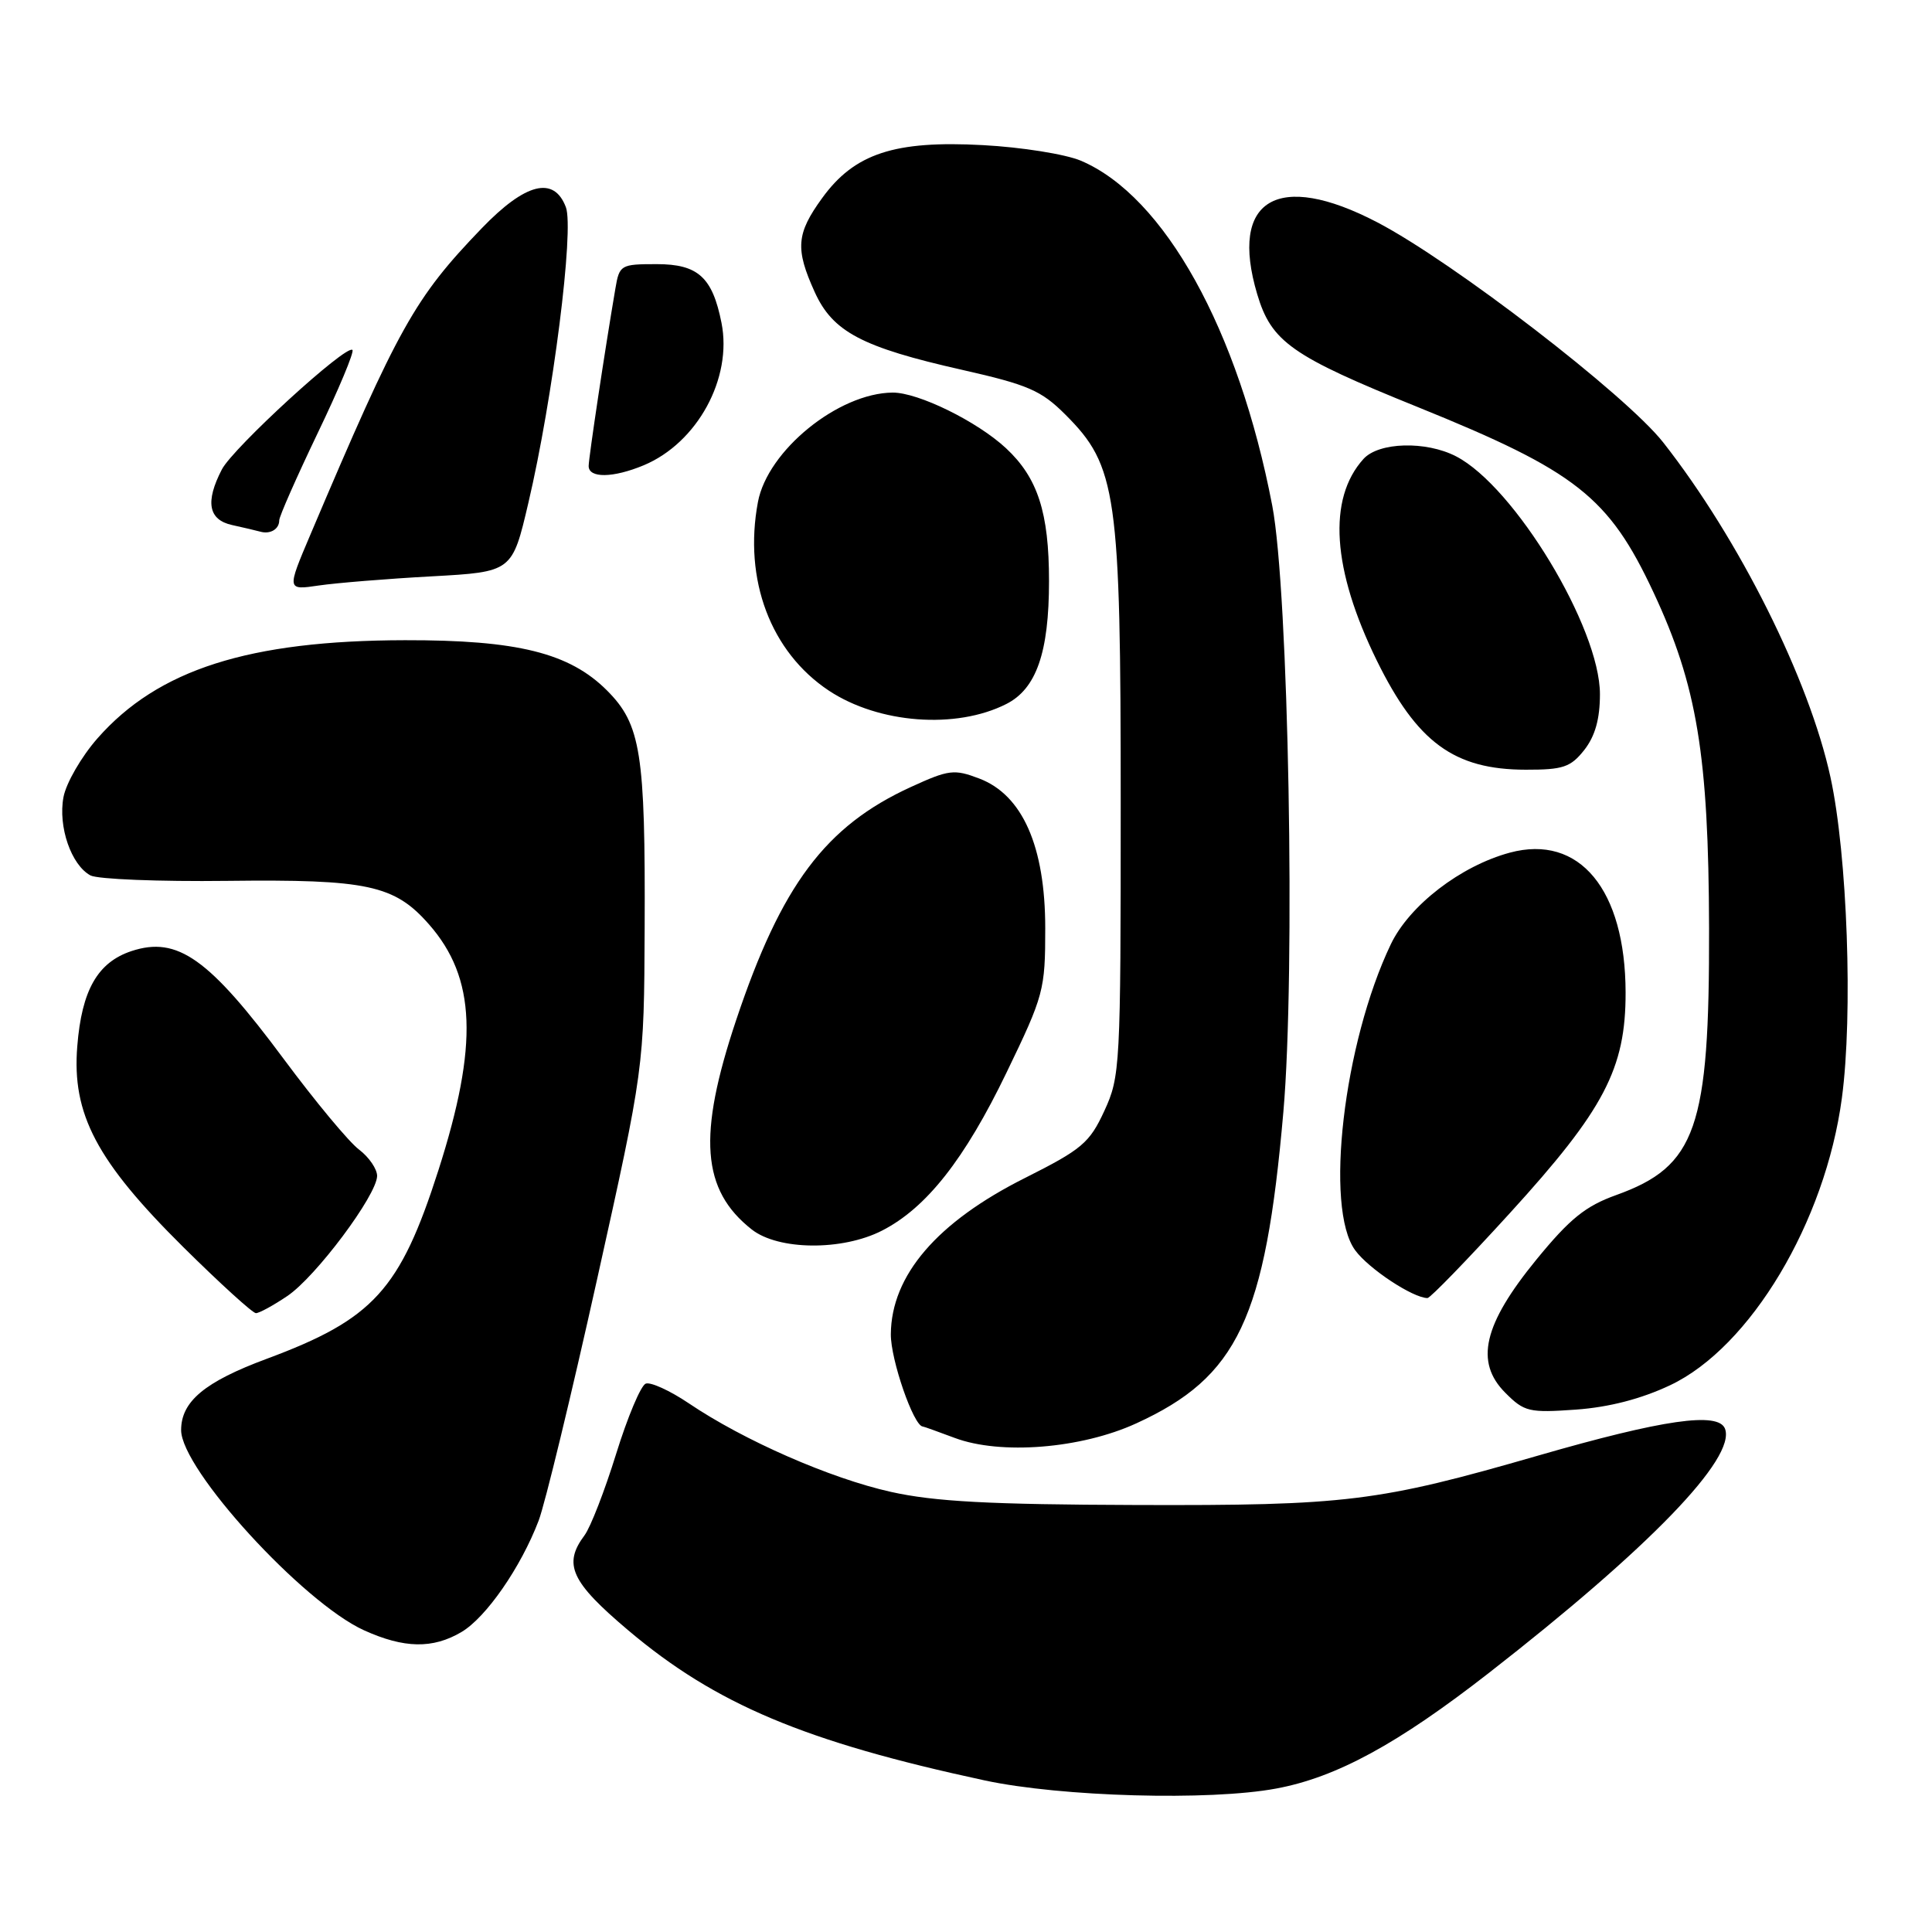 <?xml version="1.0" encoding="UTF-8" standalone="no"?>
<!DOCTYPE svg PUBLIC "-//W3C//DTD SVG 1.1//EN" "http://www.w3.org/Graphics/SVG/1.1/DTD/svg11.dtd" >
<svg xmlns="http://www.w3.org/2000/svg" xmlns:xlink="http://www.w3.org/1999/xlink" version="1.1" viewBox="0 0 256 256">
 <g >
 <path fill="currentColor"
d=" M 169.11 236.99 C 177.08 235.51 185.20 231.09 197.30 221.66 C 218.54 205.11 230.06 193.20 228.57 189.31 C 227.69 187.04 220.38 188.09 203.82 192.87 C 182.59 199.00 178.43 199.51 150.50 199.42 C 131.08 199.36 123.83 198.97 118.04 197.68 C 110.02 195.89 98.57 190.88 91.26 185.94 C 88.77 184.26 86.20 183.09 85.56 183.34 C 84.91 183.59 83.15 187.78 81.64 192.65 C 80.13 197.52 78.25 202.37 77.45 203.44 C 74.58 207.28 75.65 209.61 83.25 216.03 C 94.84 225.82 106.62 230.78 130.50 235.92 C 140.62 238.09 160.29 238.64 169.11 236.99 Z  M 61.15 216.25 C 64.41 214.32 69.01 207.69 71.37 201.50 C 72.21 199.30 75.70 184.90 79.12 169.50 C 85.34 141.50 85.34 141.50 85.42 123.00 C 85.52 99.76 84.92 95.99 80.43 91.49 C 75.45 86.51 68.55 84.80 53.65 84.83 C 32.98 84.87 20.94 88.71 12.92 97.83 C 10.79 100.25 8.76 103.76 8.41 105.63 C 7.68 109.54 9.44 114.63 11.99 116.00 C 12.94 116.50 21.09 116.83 30.11 116.72 C 48.69 116.50 52.27 117.27 56.84 122.48 C 63.08 129.58 63.42 138.43 58.09 155.07 C 53.01 170.92 49.48 174.80 35.34 180.05 C 27.12 183.10 24.00 185.70 24.00 189.50 C 24.00 194.69 40.13 212.34 48.23 216.02 C 53.55 218.43 57.34 218.50 61.15 216.25 Z  M 150.55 188.61 C 164.02 182.45 167.66 174.76 170.05 147.37 C 171.67 128.88 170.75 78.30 168.58 67.00 C 164.11 43.69 154.28 25.98 143.21 21.29 C 141.17 20.43 135.34 19.50 130.25 19.23 C 118.52 18.59 113.21 20.34 108.93 26.26 C 105.51 30.97 105.36 32.98 107.95 38.69 C 110.34 43.97 114.20 46.01 127.50 49.01 C 136.22 50.98 137.97 51.74 141.16 54.93 C 147.99 61.75 148.50 65.33 148.50 106.50 C 148.50 141.34 148.43 142.65 146.33 147.20 C 144.37 151.45 143.35 152.30 135.83 156.08 C 124.16 161.93 118.10 168.99 118.04 176.79 C 118.01 180.15 121.05 188.94 122.27 189.02 C 122.40 189.02 124.30 189.71 126.50 190.53 C 132.57 192.81 143.23 191.96 150.55 188.61 Z  M 221.30 183.55 C 231.94 178.52 241.87 161.90 244.06 145.49 C 245.54 134.42 244.79 113.30 242.55 103.00 C 239.74 90.04 230.46 71.46 220.39 58.63 C 215.45 52.34 192.51 34.68 182.48 29.45 C 169.28 22.57 162.86 26.41 166.58 38.96 C 168.46 45.30 171.13 47.18 187.89 53.95 C 208.86 62.44 213.17 65.82 219.10 78.50 C 224.87 90.82 226.40 100.09 226.46 123.00 C 226.52 149.50 224.77 154.53 214.16 158.35 C 210.08 159.81 208.01 161.49 203.59 166.89 C 196.55 175.50 195.39 180.48 199.47 184.56 C 201.98 187.08 202.61 187.22 208.83 186.78 C 213.23 186.46 217.47 185.36 221.30 183.55 Z  M 38.07 171.73 C 41.85 169.19 49.91 158.40 49.97 155.83 C 49.98 154.92 48.91 153.34 47.58 152.33 C 46.24 151.33 41.76 145.93 37.61 140.34 C 27.69 126.98 23.51 124.02 17.43 126.02 C 12.94 127.51 10.83 131.19 10.24 138.63 C 9.51 147.63 12.80 153.86 24.29 165.25 C 29.15 170.06 33.48 174.00 33.91 174.00 C 34.35 174.00 36.22 172.98 38.07 171.73 Z  M 200.06 160.75 C 212.57 147.03 215.42 141.60 215.40 131.50 C 215.37 117.86 209.28 110.50 200.06 112.98 C 193.54 114.74 186.76 119.96 184.29 125.12 C 178.02 138.23 175.48 160.09 179.57 165.67 C 181.37 168.13 187.23 171.99 189.15 172.00 C 189.51 172.00 194.42 166.94 200.06 160.75 Z  M 116.86 163.07 C 122.74 160.07 127.82 153.63 133.38 142.10 C 138.31 131.90 138.50 131.18 138.50 123.00 C 138.50 112.16 135.49 105.34 129.76 103.16 C 126.43 101.89 125.72 101.98 120.70 104.28 C 109.38 109.46 103.54 117.25 97.54 135.18 C 92.42 150.48 92.96 157.68 99.61 162.91 C 103.13 165.68 111.59 165.76 116.86 163.07 Z  M 209.93 99.37 C 211.36 97.54 212.00 95.27 212.00 91.98 C 212.00 83.18 200.68 64.47 192.94 60.47 C 188.94 58.40 182.69 58.58 180.67 60.81 C 175.89 66.09 176.51 75.45 182.43 87.52 C 187.77 98.38 192.68 101.98 202.18 101.99 C 207.12 102.00 208.12 101.66 209.93 99.37 Z  M 133.33 93.29 C 137.32 91.28 139.00 86.46 139.00 77.00 C 139.00 67.91 137.51 63.31 133.30 59.39 C 129.47 55.83 121.66 52.00 118.28 52.02 C 111.09 52.08 101.71 59.69 100.43 66.52 C 98.50 76.81 102.12 86.40 109.84 91.52 C 116.44 95.88 126.67 96.66 133.33 93.29 Z  M 57.19 76.37 C 67.87 75.78 67.87 75.78 70.01 66.64 C 73.26 52.82 76.10 30.39 74.98 27.45 C 73.40 23.28 69.63 24.23 63.83 30.25 C 54.92 39.51 52.85 43.22 41.12 70.86 C 38.00 78.21 38.00 78.21 42.25 77.58 C 44.59 77.24 51.31 76.69 57.19 76.37 Z  M 37.00 68.95 C 37.00 68.43 39.29 63.25 42.08 57.42 C 44.88 51.60 46.96 46.62 46.70 46.37 C 45.91 45.58 30.89 59.33 29.40 62.20 C 27.17 66.50 27.61 68.88 30.75 69.57 C 32.26 69.90 33.95 70.30 34.50 70.45 C 35.82 70.82 37.00 70.11 37.00 68.95 Z  M 85.30 61.65 C 92.40 58.68 97.07 50.12 95.60 42.77 C 94.40 36.73 92.49 35.00 87.02 35.00 C 82.24 35.00 82.07 35.10 81.54 38.25 C 80.15 46.38 78.01 60.62 78.00 61.75 C 78.00 63.39 81.25 63.34 85.30 61.65 Z "/>
</g>
</svg>